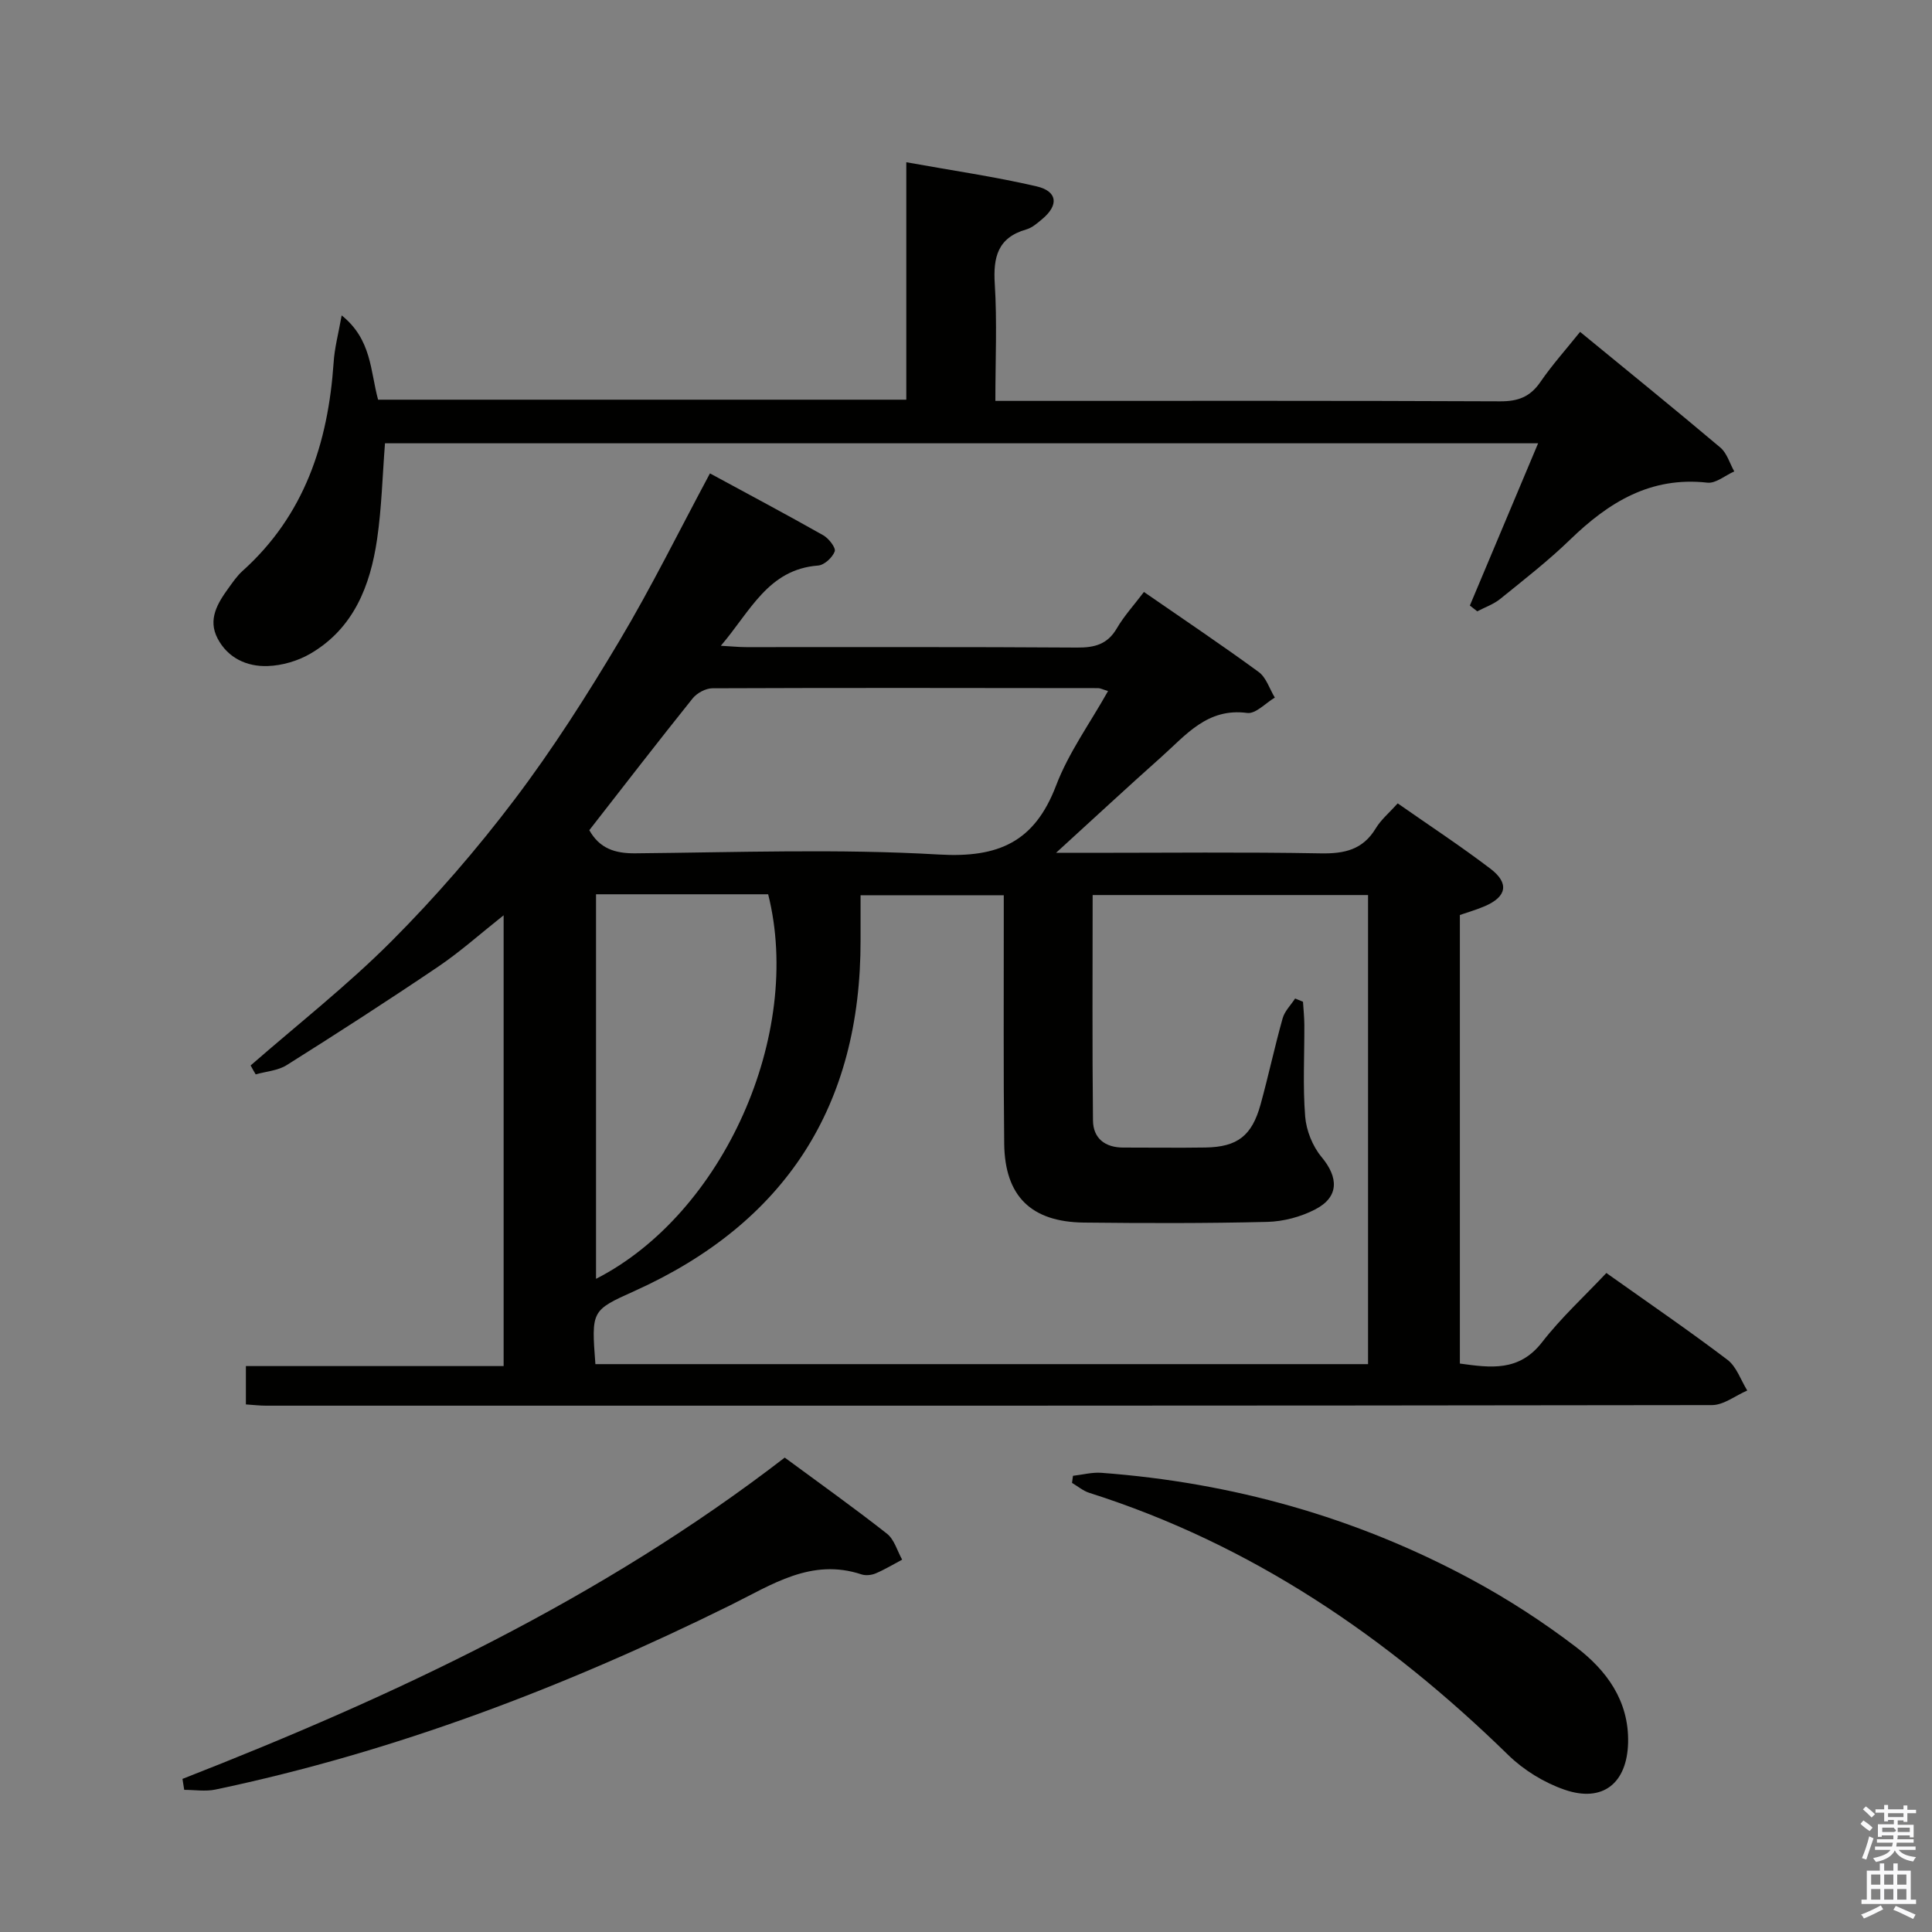 <svg enable-background="new 0 0 400 400" viewBox="0 0 400 400" xmlns="http://www.w3.org/2000/svg"><rect x="0" y="0" width="400" height="400" fill="#808080" stroke="none"/><path d="m385.2 377.6.6-.7c.6.4 1.3.9 1.9 1.5l-.6.7c-.8-.5-1.4-1-1.9-1.5zm.3 7.1c.6-1.4 1.1-2.9 1.5-4.5.3.1.6.3.9.4-.5 1.4-1 2.9-1.5 4.4zm.2-10.1.6-.6c.7.5 1.3 1.1 1.9 1.6l-.7.7c-.6-.6-1.2-1.2-1.8-1.7zm8.4-.8h.8v.9h1.8v.7h-1.8v1.8h-.8v-.3h-1.2v.9h3.3v2.6h-.8v-.4h-2.5c0 .3 0 .6-.1.8h3.4v.7h-3.5c0 .3-.1.6-.1.8h4v.7h-3.5c.7.9 1.9 1.3 3.6 1.5-.2.2-.4.5-.6.9-1.9-.3-3.2-1.1-3.8-2.3-.5 1.1-1.8 2-3.9 2.4-.2-.3-.4-.5-.6-.8 1.9-.4 3.1-.9 3.6-1.7h-3.2v-.7h3.5c.1-.2.1-.5.2-.8h-3.3v-.7h3.4c0-.2 0-.5 0-.8h-2.4v.3h-.8v-2.6h3.3v-.9h-1.2v.3h-.8v-1.8h-1.8v-.7h1.8v-.9h.8v.9h3.2zm-4.4 5.5h2.4c1-.3 0-.6 0-.9h-2.4zm1.2-3.1h3.2v-.8h-3.2zm4.4 2.2h-2.4v.9h2.5v-.9z" fill="#fafafb"/><path d="m389.2 385.8h.9v1.5h1.9v-1.5h.9v1.5h2.7v6h1.1v.9h-11.3v-.9h1.1v-6h2.7zm.2 8.7.5.8c-1.2.6-2.5 1.3-4 1.9-.2-.3-.3-.6-.6-.8 1.6-.6 3-1.3 4.1-1.9zm-2-4.3h1.9v-2.1h-1.9zm0 3.1h1.9v-2.2h-1.9zm2.7-3.1h1.9v-2.1h-1.9zm0 3.1h1.9v-2.2h-1.9zm2.4 1.3c1.4.6 2.7 1.2 4.1 1.8l-.5.9c-1.5-.7-2.8-1.4-4.1-1.9zm2.2-6.5h-1.9v2.1h1.9zm-1.9 5.2h1.9v-2.2h-1.9z" fill="#fafafb"/><g fill="#010100"><path d="m51.89 220.59c9.76-8.52 20.02-16.56 29.15-25.71 9.14-9.16 17.69-19.04 25.5-29.36 7.91-10.45 14.99-21.58 21.71-32.85 6.63-11.12 12.36-22.77 18.74-34.66 7.77 4.22 15.67 8.41 23.45 12.81 1.14.64 2.65 2.59 2.38 3.34-.47 1.27-2.16 2.84-3.45 2.93-10.35.79-14 9.45-20.13 16.61 2.21.12 3.74.28 5.27.28 22.83.02 45.65-.07 68.48.09 3.66.03 6.31-.67 8.25-4 1.49-2.55 3.53-4.78 5.6-7.51 8.02 5.55 16.01 10.9 23.76 16.57 1.57 1.15 2.25 3.51 3.34 5.3-1.91 1.13-3.98 3.41-5.71 3.18-8.26-1.11-12.71 4.59-17.81 9.13-6.92 6.16-13.71 12.47-21.78 19.83h6.83c15.99 0 31.99-.18 47.98.11 4.91.09 8.71-.75 11.38-5.17 1.09-1.81 2.81-3.24 4.55-5.18 6.51 4.55 13.02 8.83 19.2 13.53 3.94 3 3.37 5.79-1.13 7.74-1.65.72-3.4 1.21-5.2 1.84v92.87c6.35.87 12.25 1.73 17.02-4.42 3.95-5.09 8.77-9.5 13.31-14.33 8.93 6.34 17.15 11.96 25.07 17.97 1.89 1.43 2.76 4.2 4.1 6.36-2.43 1.05-4.87 3.01-7.3 3.02-99.8.15-199.6.13-299.4.12-1.3 0-2.59-.16-4.14-.26 0-2.64 0-5.03 0-7.94h53.36c0-31.23 0-61.94 0-93.33-4.81 3.81-8.97 7.54-13.55 10.64-10.32 6.98-20.81 13.74-31.36 20.38-1.82 1.15-4.26 1.3-6.42 1.92-.37-.6-.71-1.22-1.05-1.85zm71.38 61.84h159.97c0-32.64 0-64.88 0-97.12-19.1 0-37.85 0-57.02 0 0 15.76-.1 31.21.07 46.67.04 3.7 2.5 5.62 6.29 5.61 5.66-.01 11.33.08 16.99-.01 6.62-.11 9.62-2.41 11.42-8.92 1.63-5.92 2.91-11.93 4.57-17.84.42-1.49 1.7-2.73 2.58-4.09.54.22 1.08.45 1.63.67.1 1.59.27 3.18.28 4.77.03 6.33-.33 12.69.17 18.98.23 2.9 1.53 6.16 3.39 8.39 3.56 4.27 3.64 8.29-1.3 10.85-2.98 1.55-6.59 2.51-9.95 2.59-12.65.31-25.32.28-37.98.14-10.91-.13-16.34-5.48-16.47-16.32-.18-15.33-.07-30.66-.09-45.98 0-1.78 0-3.56 0-5.47-10.14 0-19.69 0-29.65 0 0 3.3-.01 6.27 0 9.24.08 34.35-15.52 58.6-46.84 72.72-8.9 4-8.9 4.01-8.06 15.12zm-1.26-110.55c2.11 3.76 5.26 4.83 9.52 4.79 20.96-.19 41.98-.97 62.87.25 12.34.72 19.8-2.6 24.25-14.28 2.59-6.81 7.03-12.92 10.76-19.57-1.15-.34-1.61-.6-2.06-.6-26.62-.03-53.24-.08-79.86.03-1.38.01-3.19.98-4.08 2.09-7.17 8.94-14.16 18.01-21.4 27.29zm1.39 13.27v79.62c26.39-13.48 42.93-50.65 35.64-79.62-11.75 0-23.54 0-35.64 0z"/><path d="m70.74 65.3c6.25 5.01 5.92 11.56 7.54 17.45h109.36c0-16.31 0-32.38 0-49.16 9.46 1.71 18.3 2.98 26.96 4.99 4.36 1.01 4.64 3.88 1.21 6.75-1.01.85-2.1 1.82-3.32 2.17-5.94 1.7-6.89 5.76-6.53 11.34.49 7.78.12 15.61.12 24.16h5.55c32.98 0 65.97-.06 98.95.09 3.72.02 6.22-.92 8.34-4 2.43-3.54 5.32-6.76 8.22-10.38 9.89 8.12 19.55 15.94 29.05 23.96 1.37 1.16 1.93 3.27 2.87 4.93-1.86.82-3.82 2.53-5.57 2.33-11.75-1.32-20.43 4.06-28.41 11.79-4.53 4.39-9.55 8.29-14.46 12.27-1.38 1.12-3.17 1.73-4.77 2.58-.51-.4-1.02-.8-1.53-1.2 4.64-11.02 9.27-22.05 14.13-33.59-79.94 0-159.27 0-238.74 0-.53 6.75-.69 13.37-1.64 19.87-1.41 9.64-4.85 18.45-13.8 23.68-2.6 1.52-5.87 2.47-8.87 2.57-4.29.14-8.23-1.66-10.35-5.71-2.08-3.97.01-7.33 2.3-10.49.88-1.21 1.74-2.48 2.84-3.47 12.84-11.52 17.73-26.47 18.88-43.12.18-3.02.99-6.01 1.67-9.81z"/><path d="m222.15 305.55c1.96-.22 3.94-.76 5.87-.62 27.03 2.01 52.64 9.17 76.52 22.02 7.58 4.08 14.9 8.82 21.74 14.04 6.32 4.82 11 11.12 10.8 19.8-.2 8.39-5.22 12.49-13.15 9.75-4.24-1.46-8.47-4.06-11.68-7.2-25-24.41-53.17-43.61-86.74-54.27-1.28-.41-2.38-1.36-3.56-2.05.06-.49.13-.98.2-1.47z"/><path d="m37.78 368.3c44.09-17.24 86.69-37.23 124.69-66.52 7.11 5.24 14.26 10.33 21.16 15.75 1.52 1.19 2.13 3.55 3.15 5.38-1.82.96-3.58 2.04-5.47 2.84-.87.37-2.07.5-2.95.21-10.39-3.45-18.59 2.16-27.16 6.39-34.06 16.83-69.33 30.33-106.61 38.16-2.06.43-4.3.06-6.45.06-.11-.76-.24-1.52-.36-2.27z"/></g></svg>